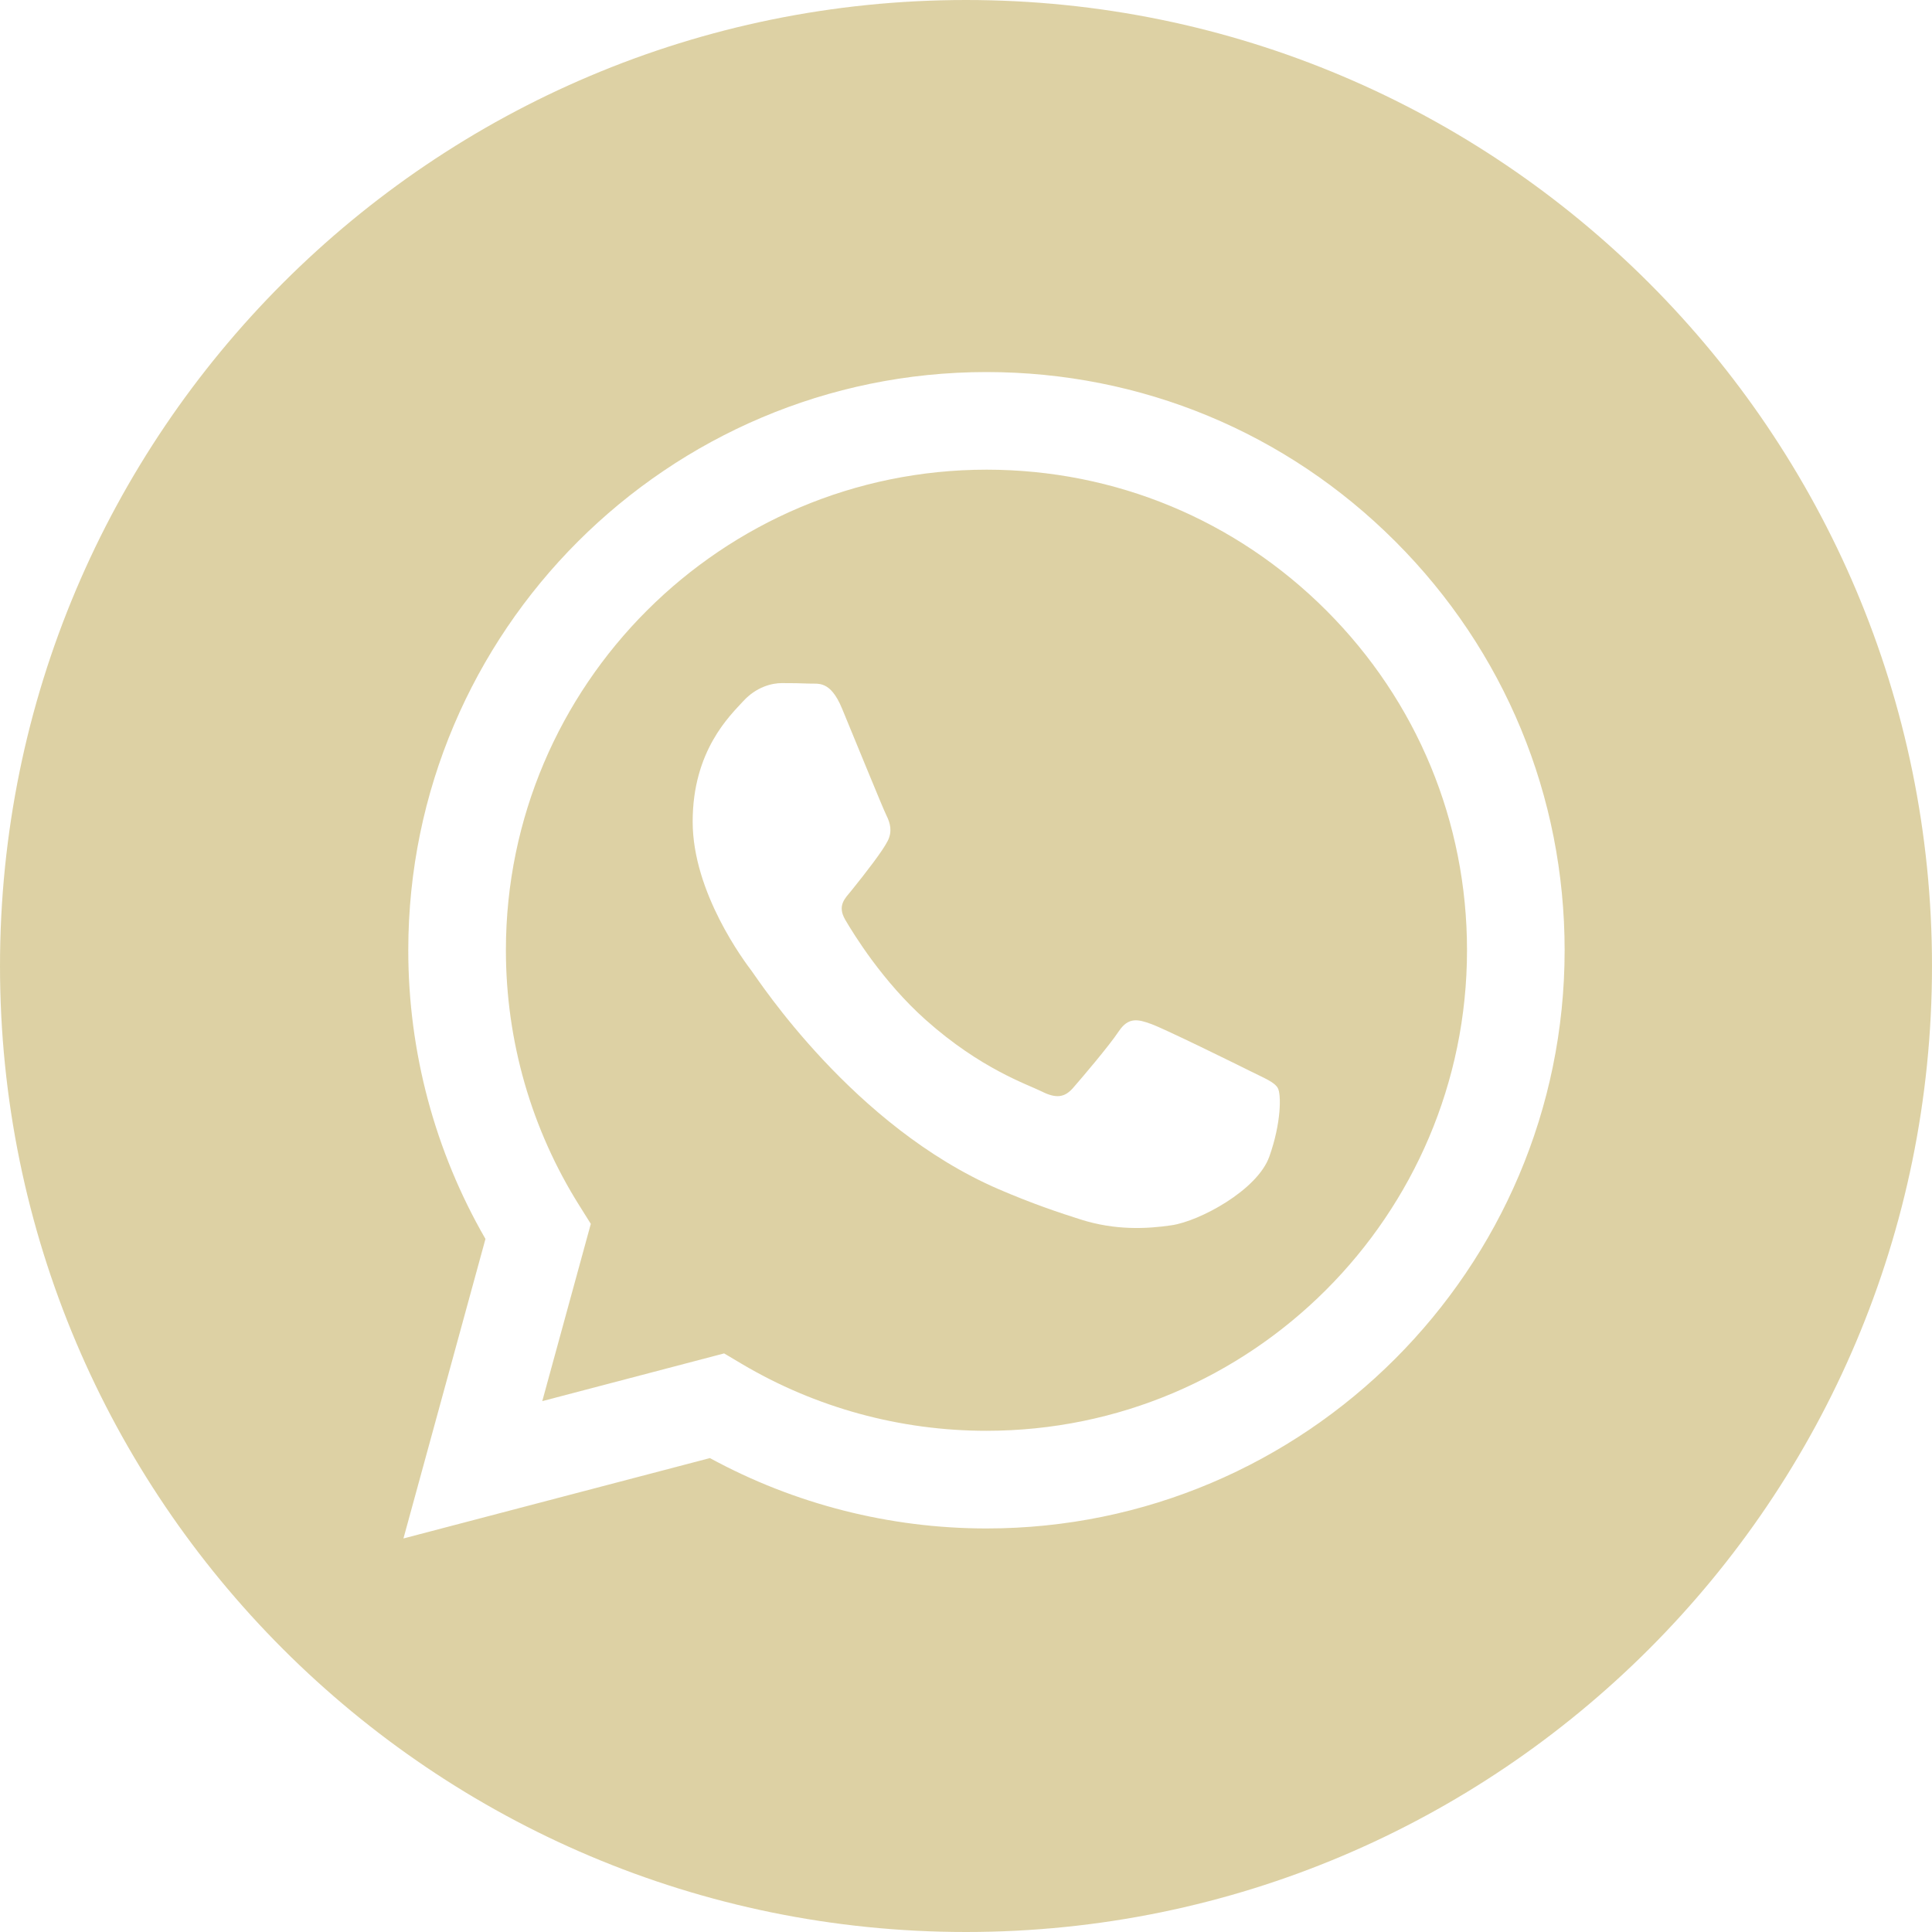 <svg width="40" height="40" viewBox="0 0 40 40" fill="none" xmlns="http://www.w3.org/2000/svg">
<g opacity="0.7" clip-path="url(#clip0_11_346)">
<path d="M20 0C8.956 0 3.05176e-05 8.956 3.05176e-05 20C3.05176e-05 31.044 8.956 40 20 40C31.044 40 40 31.044 40 20C40 8.956 31.044 0 20 0ZM20.424 31.645C20.424 31.645 20.424 31.645 20.424 31.645H20.419C18.416 31.644 16.447 31.141 14.698 30.188L8.353 31.852L10.051 25.651C9.004 23.836 8.452 21.778 8.453 19.669C8.456 13.071 13.826 7.703 20.424 7.703C23.626 7.704 26.631 8.95 28.891 11.212C31.151 13.474 32.395 16.481 32.394 19.678C32.391 26.276 27.021 31.645 20.424 31.645V31.645Z" fill="#CFBE7E"/>
<path d="M20.428 9.724C14.94 9.724 10.477 14.185 10.474 19.669C10.474 21.549 11 23.379 11.996 24.962L12.232 25.339L11.227 29.009L14.992 28.021L15.356 28.237C16.883 29.143 18.634 29.623 20.42 29.623H20.424C25.907 29.623 30.37 25.162 30.373 19.677C30.374 17.02 29.34 14.521 27.462 12.641C25.583 10.761 23.085 9.725 20.428 9.724V9.724ZM26.28 23.946C26.031 24.644 24.836 25.281 24.261 25.367C23.746 25.444 23.094 25.476 22.377 25.249C21.943 25.111 21.386 24.927 20.672 24.619C17.672 23.324 15.712 20.304 15.563 20.104C15.413 19.905 14.341 18.483 14.341 17.011C14.341 15.54 15.114 14.816 15.388 14.517C15.663 14.217 15.987 14.143 16.186 14.143C16.385 14.143 16.585 14.145 16.759 14.153C16.943 14.162 17.189 14.083 17.432 14.666C17.681 15.265 18.279 16.737 18.354 16.886C18.429 17.036 18.479 17.211 18.379 17.41C18.279 17.61 17.948 18.041 17.632 18.433C17.499 18.597 17.326 18.744 17.5 19.043C17.675 19.342 18.275 20.322 19.164 21.114C20.307 22.133 21.27 22.449 21.57 22.599C21.868 22.748 22.043 22.723 22.217 22.524C22.392 22.324 22.965 21.651 23.164 21.351C23.364 21.052 23.563 21.102 23.837 21.202C24.112 21.301 25.582 22.025 25.881 22.174C26.18 22.324 26.379 22.399 26.454 22.524C26.529 22.649 26.529 23.247 26.28 23.946V23.946Z" fill="#CFBE7E"/>
</g>
<defs>
<clipPath id="clip0_11_346">
<rect width="40" height="40" fill="white"/>
</clipPath>
</defs>
</svg>
